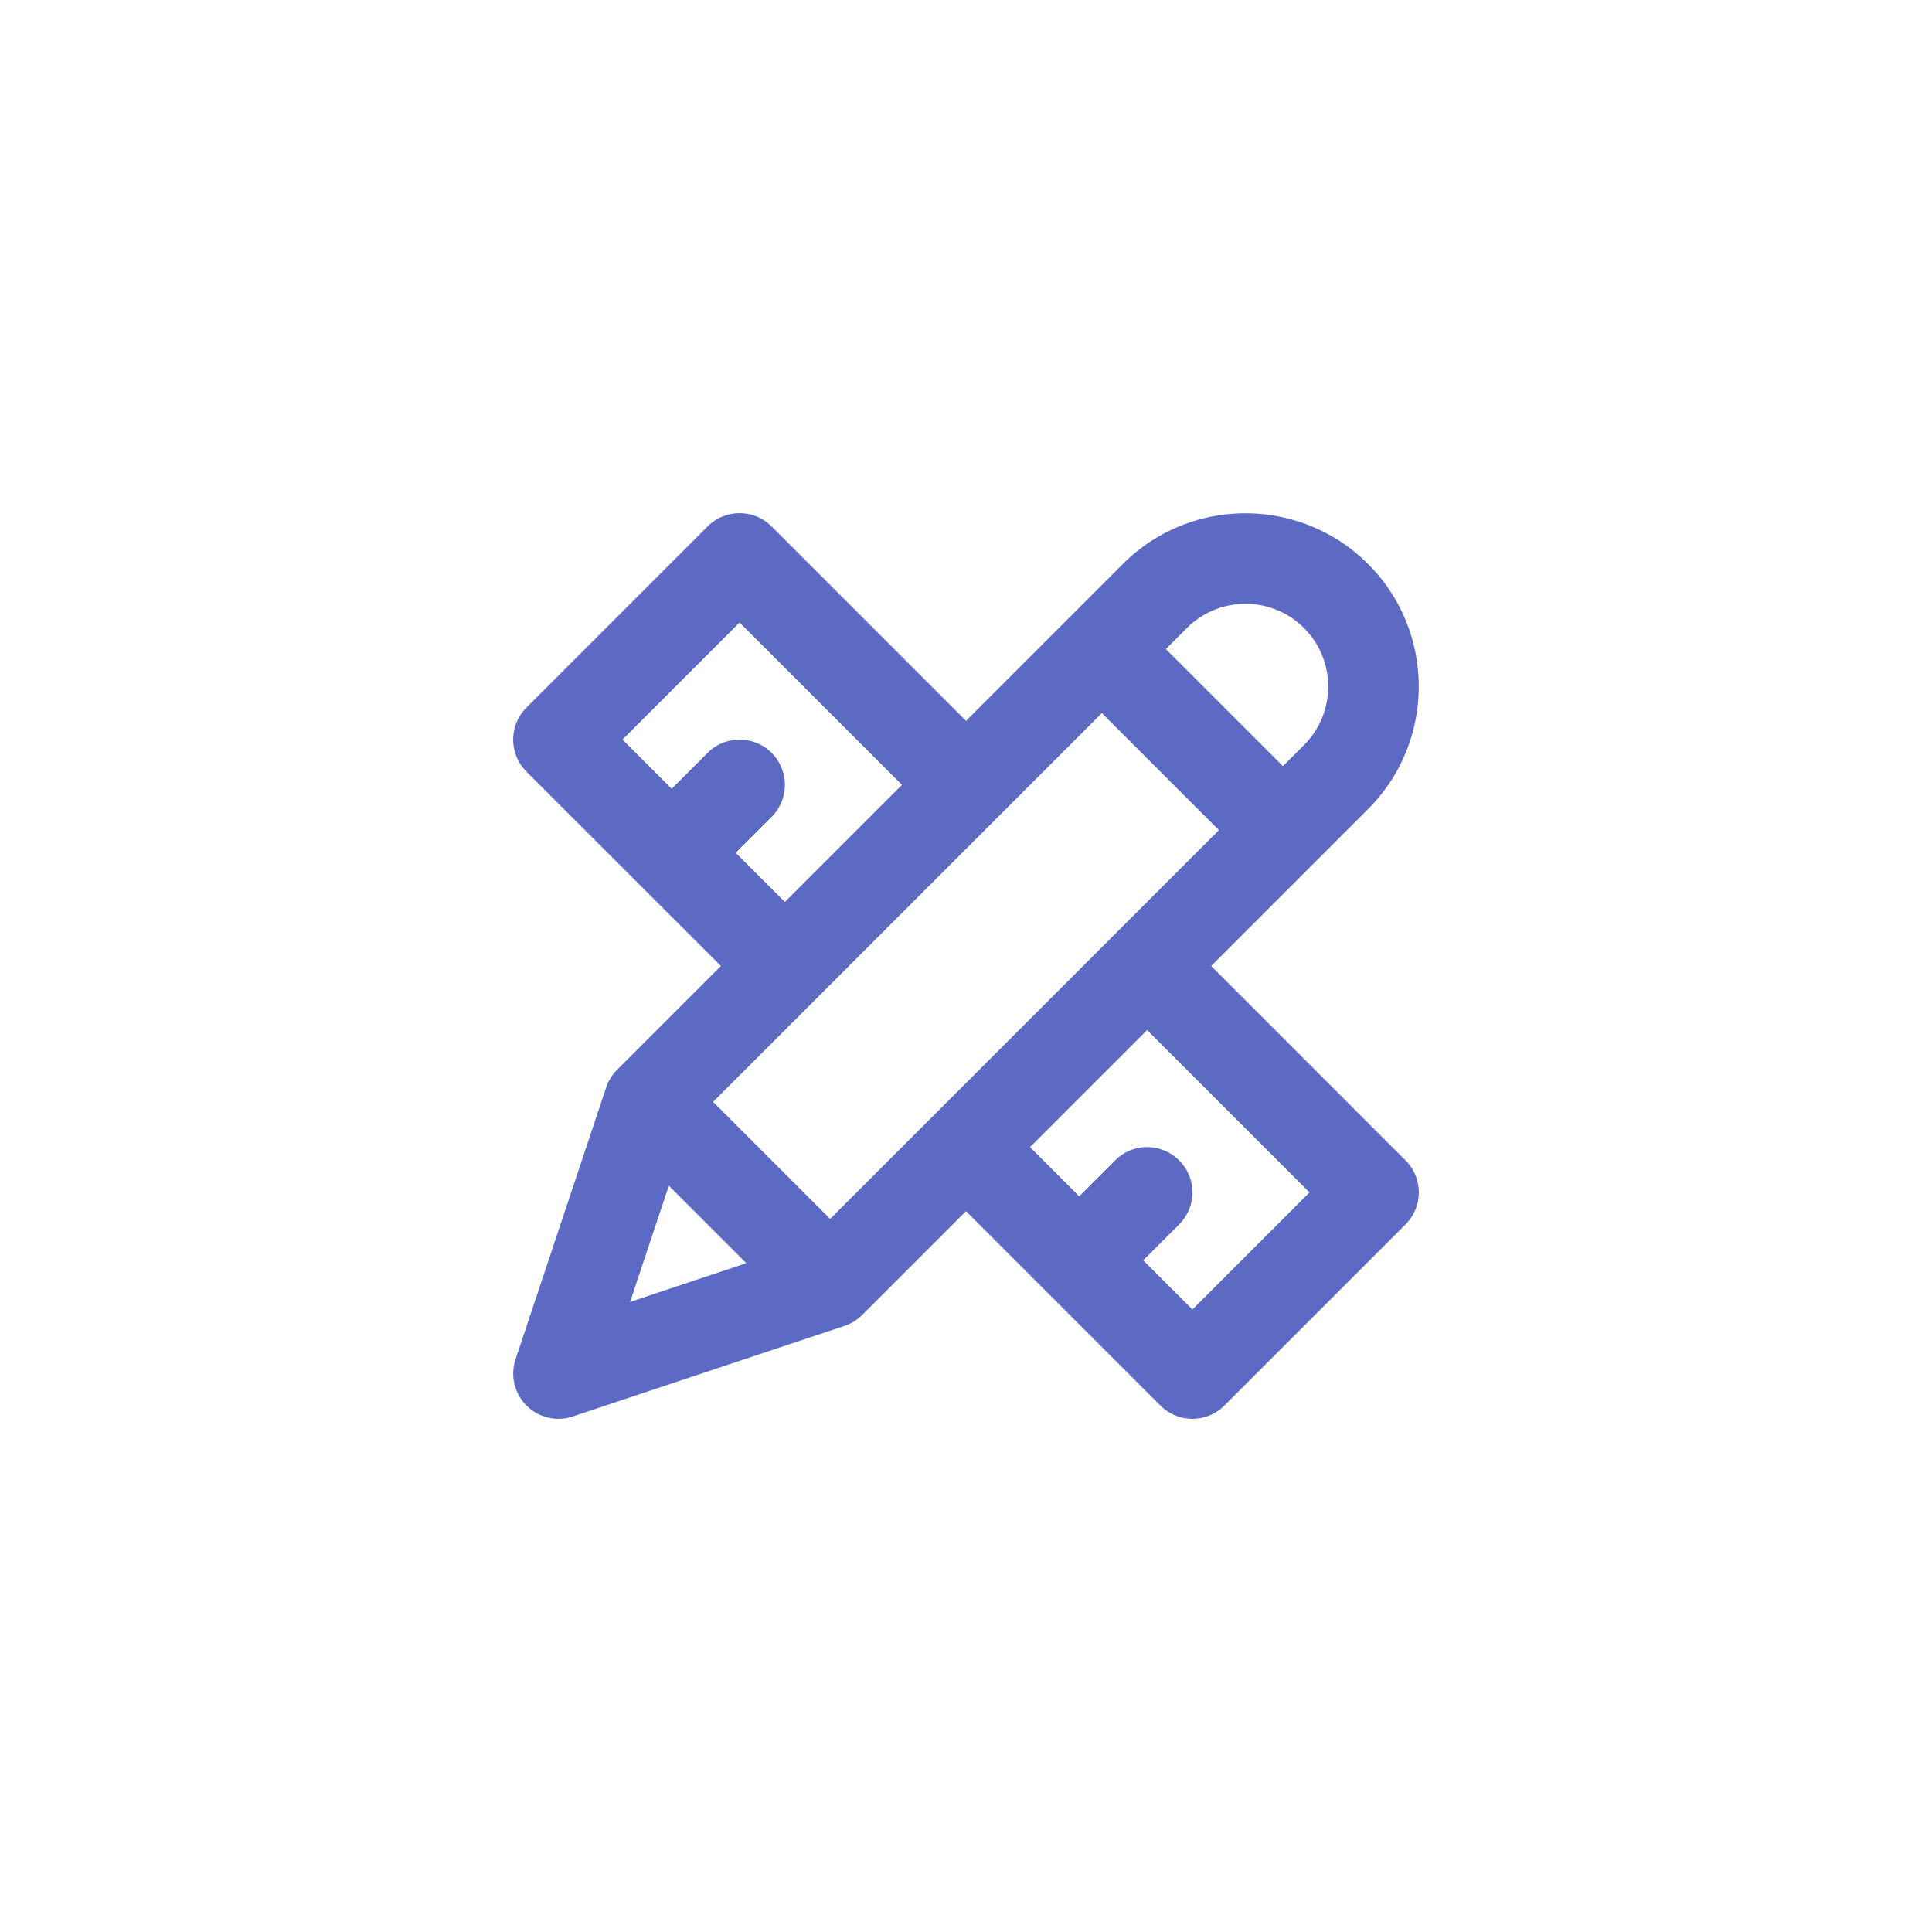 <svg xmlns="http://www.w3.org/2000/svg" xmlns:xlink="http://www.w3.org/1999/xlink" viewBox="0 0 128 128"><defs><path id="a" d="M79 86.758L75.742 83.5l2.379-2.379a2.997 2.997 0 0 0 0-4.242 2.997 2.997 0 0 0-4.242 0l-2.38 2.38L68.243 76 76 68.242 86.757 79 79 86.758zm-34.69-8.202l5.133 5.133-7.7 2.568 2.567-7.7zM48.742 56.5l2.38-2.379a2.997 2.997 0 0 0 0-4.241 2.997 2.997 0 0 0-4.243 0L44.5 52.259 41.243 49 49 41.243 59.758 52 52 59.758 48.742 56.5zm37.652-14.894a5.492 5.492 0 0 1 0 7.758L85 50.759 77.242 43l1.395-1.395a5.492 5.492 0 0 1 7.757 0zM47.242 73L73 47.243 80.758 55 55 80.758 47.242 73zm45.878 3.88L80.242 64l10.394-10.394c4.48-4.476 4.48-11.766 0-16.242-4.476-4.476-11.765-4.476-16.241 0L64 47.759l-12.879-12.88a2.997 2.997 0 0 0-4.242 0l-12 12a2.997 2.997 0 0 0 0 4.243L47.76 64l-6.88 6.88a2.989 2.989 0 0 0-.722 1.172l-6 18a2.994 2.994 0 0 0 .723 3.069 2.99 2.99 0 0 0 3.069.723l18-6a2.989 2.989 0 0 0 1.172-.723L64 80.242l12.879 12.879a2.992 2.992 0 0 0 2.12.879c.769 0 1.537-.294 2.122-.879l12-12a2.997 2.997 0 0 0 0-4.242z"/></defs><g fill="none" fill-rule="evenodd"><path d="M0 0h128v128H0z"/><use fill="#5C6AC4" xlink:href="#a"/></g></svg>